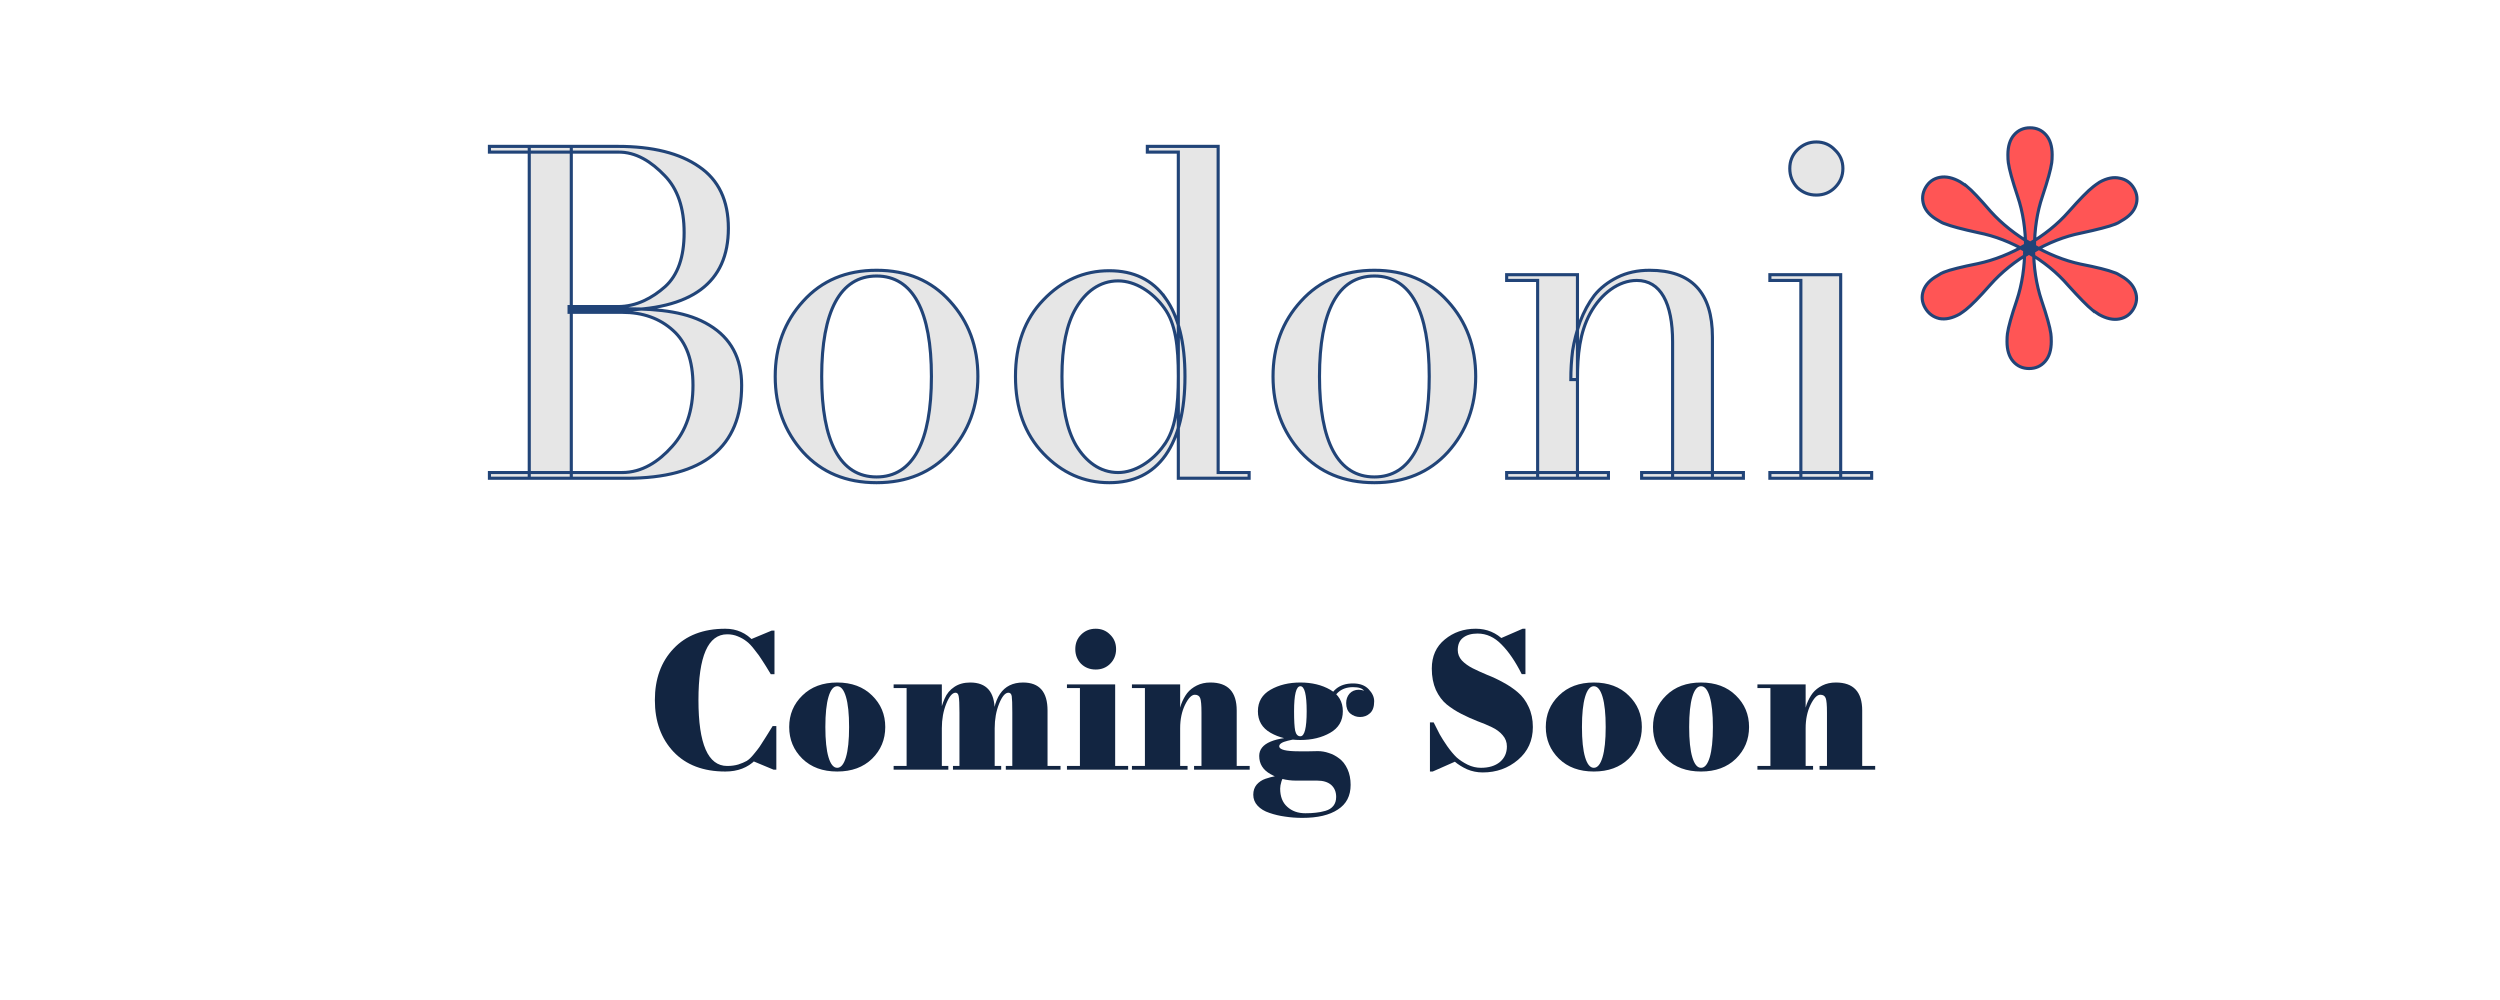 <?xml version="1.0" encoding="UTF-8" standalone="no"?>
<!-- Created with Inkscape (http://www.inkscape.org/) -->

<svg
   xmlns:dc="http://purl.org/dc/elements/1.1/"
   xmlns:cc="http://creativecommons.org/ns#"
   xmlns:rdf="http://www.w3.org/1999/02/22-rdf-syntax-ns#"
   xmlns:svg="http://www.w3.org/2000/svg"
   xmlns="http://www.w3.org/2000/svg"
   xmlns:sodipodi="http://sodipodi.sourceforge.net/DTD/sodipodi-0.dtd"
   xmlns:inkscape="http://www.inkscape.org/namespaces/inkscape"
   version="1.1"
   id="svg2"
   width="1600"
   height="640"
   viewBox="0 0 1600 640"
   sodipodi:docname="Bodoni-h.svg"
   inkscape:version="0.92.3 (2405546, 2018-03-11)">
  <defs
     id="defs6" />
  <sodipodi:namedview
     pagecolor="#ffffff"
     bordercolor="#666666"
     borderopacity="1"
     objecttolerance="10"
     gridtolerance="10"
     guidetolerance="10"
     inkscape:pageopacity="0"
     inkscape:pageshadow="2"
     inkscape:window-width="1920"
     inkscape:window-height="1052"
     id="namedview4"
     showgrid="false"
     inkscape:zoom="0.7075"
     inkscape:cx="987.3839"
     inkscape:cy="245.31935"
     inkscape:window-x="0"
     inkscape:window-y="0"
     inkscape:window-maximized="1"
     inkscape:current-layer="svg2" />
  <g
     aria-label="Bodoni*"
     transform="matrix(7.08,0,0,7.08,-1583.773,-264.087)"
     style="font-style:normal;font-variant:normal;font-weight:normal;font-stretch:normal;font-size:40px;line-height:1.25;font-family:'Bodoni*';-inkscape-font-specification:'Bodoni*';letter-spacing:0px;word-spacing:0px;fill:#e6e6e6;fill-opacity:1;stroke:#214478;stroke-opacity:1;stroke-width:0.282;stroke-miterlimit:4;stroke-dasharray:none;paint-order:stroke fill markers"
     id="flowRoot817">
    <path
       d="m 279.539,65.333 h -4.4 v -0.318 h 4.4 c 1.707,0 3.133,-0.789 4.28,-1.802 1.147,-1.04 1.72,-2.667 1.72,-4.88 0,-2.24 -0.587,-3.96 -1.76,-5.16 -1.173,-1.227 -2.587,-2.163 -4.24,-2.122 h -11.6 v -0.518 h 11.6 c 3.147,0 5.6,0.613 7.36,1.84 1.76,1.2 2.64,3.053 2.64,5.56 0,4.933 -3.333,7.4 -10,7.4 z m -8,-14.8 h 3.8 v 30 h -3.8 z m 8.8,30 h -12.4 v -0.518 h 12 c 1.787,0 3.293,-0.976 4.52,-2.362 1.253,-1.387 1.88,-3.227 1.88,-5.52 0,-2.24 -0.6,-3.893 -1.8,-4.96 -1.2,-1.093 -2.733,-1.64 -4.6,-1.64 h -4.8 v -0.318 h 5.2 c 3.067,0 5.56,0.304 7.48,1.478 1.947,1.173 2.92,2.987 2.92,5.44 0,5.6 -3.467,8.4 -10.4,8.4 z"
       id="path839"
       inkscape:connector-curvature="0"
       sodipodi:nodetypes="sccscscsccscsscccccsccscscsccscss"
       style="stroke:#214478;stroke-opacity:1;stroke-width:0.282;stroke-miterlimit:4;stroke-dasharray:none;paint-order:stroke fill markers" />
    <path
       d="m 302.933,62.251 c -3.307,0 -4.96,3.216 -4.96,9.082 0,5.867 1.653,9.082 4.96,9.082 3.307,0 4.96,-3.216 4.96,-9.082 0,-5.867 -1.653,-9.082 -4.96,-9.082 z m -6.64,15.922 c -1.68,-1.867 -2.52,-4.147 -2.52,-6.84 0,-2.693 0.84,-4.96 2.52,-6.8 1.68,-1.867 3.893,-2.8 6.64,-2.8 2.747,0 4.96,0.933 6.64,2.8 1.68,1.84 2.52,4.107 2.52,6.8 0,2.693 -0.84,4.973 -2.52,6.84 -1.68,1.84 -3.893,2.76 -6.64,2.76 -2.747,0 -4.96,-0.92 -6.64,-2.76 z"
       id="path841"
       inkscape:connector-curvature="0"
       sodipodi:nodetypes="ssssscscscscsc"
       style="stroke:#214478;stroke-opacity:1;stroke-width:0.282;stroke-miterlimit:4;stroke-dasharray:none;paint-order:stroke fill markers" />
    <path
       d="m 329.052,64.253 c 1.173,1.653 1.76,4.013 1.76,7.08 0,3.067 -0.587,5.44 -1.76,7.12 -1.173,1.653 -2.867,2.48 -5.08,2.48 -2.293,0 -4.28,-0.88 -5.96,-2.64 -1.68,-1.76 -2.52,-4.08 -2.52,-6.96 0,-2.88 0.84,-5.187 2.52,-6.92 1.68,-1.76 3.667,-2.64 5.96,-2.64 2.213,0 3.907,0.827 5.08,2.48 z m -0.158,13.32 c 1.067,-1.44 1.318,-3.52 1.318,-6.24 0,-2.72 -0.238,-4.787 -1.278,-6.2 -1.04,-1.44 -2.616,-2.442 -4.162,-2.442 -1.68,0 -2.947,1.002 -3.8,2.442 -0.853,1.44 -1.28,3.507 -1.28,6.2 0,2.693 0.427,4.773 1.28,6.24 0.88,1.44 2.147,2.442 3.8,2.442 1.52,0 3.082,-1.002 4.122,-2.442 z m 7.718,2.442 v 0.518 h -6.4 V 51.051 h -2.8 v -0.518 h 6.4 v 29.482 z"
       id="path843"
       inkscape:connector-curvature="0"
       sodipodi:nodetypes="sscssscsscscssscscccccccccc"
       style="stroke:#214478;stroke-opacity:1;stroke-width:0.282;stroke-miterlimit:4;stroke-dasharray:none;paint-order:stroke fill markers" />
    <path
       d="m 347.933,62.251 c -3.307,0 -4.96,3.216 -4.96,9.082 0,5.867 1.653,9.082 4.96,9.082 3.307,0 4.96,-3.216 4.96,-9.082 0,-5.867 -1.653,-9.082 -4.96,-9.082 z m -6.64,15.922 c -1.68,-1.867 -2.52,-4.147 -2.52,-6.84 0,-2.693 0.84,-4.96 2.52,-6.8 1.68,-1.867 3.893,-2.8 6.64,-2.8 2.747,0 4.96,0.933 6.64,2.8 1.68,1.84 2.52,4.107 2.52,6.8 0,2.693 -0.84,4.973 -2.52,6.84 -1.68,1.84 -3.893,2.76 -6.64,2.76 -2.747,0 -4.96,-0.92 -6.64,-2.76 z"
       id="path845"
       inkscape:connector-curvature="0"
       sodipodi:nodetypes="ssssscscscscsc"
       style="stroke:#214478;stroke-opacity:1;stroke-width:0.282;stroke-miterlimit:4;stroke-dasharray:none;paint-order:stroke fill markers" />
    <path
       d="m 374.892,68.213 c 0,-3.52 -1.08,-5.562 -3.24,-5.562 -1.627,0 -3.216,1.176 -4.202,2.962 -0.96,1.76 -1.158,3.76 -1.158,6 h -0.6 c 0,-0.88 0.053,-1.747 0.16,-2.6 0.133,-0.853 0.36,-1.733 0.68,-2.64 0.347,-0.907 0.773,-1.693 1.28,-2.36 0.533,-0.667 1.227,-1.213 2.08,-1.64 0.853,-0.427 1.827,-0.64 2.92,-0.64 3.787,0 5.68,2.013 5.68,6.04 v 12.76 h -3.6 z m -2.8,11.802 h 9.2 v 0.518 h -9.2 z m -12.2,0 h 9.2 v 0.518 h -9.2 z m 2.8,-17.365 h -2.8 v -0.518 h 6.4 v 18.4 h -3.6 z"
       id="path847"
       inkscape:connector-curvature="0"
       sodipodi:nodetypes="ssccccccsssccsccccccccccccccccc"
       style="stroke:#214478;stroke-opacity:1;stroke-width:0.282;stroke-miterlimit:4;stroke-dasharray:none;paint-order:stroke fill markers" />
    <path
       d="m 383.686,80.016 h 9.2 v 0.518 h -9.2 z m 2.48,-25.762 c -0.453,-0.48 -0.68,-1.053 -0.68,-1.72 0,-0.667 0.227,-1.227 0.68,-1.68 0.48,-0.48 1.053,-0.72 1.72,-0.72 0.667,0 1.227,0.24 1.68,0.72 0.48,0.453 0.72,1.013 0.72,1.68 0,0.667 -0.24,1.24 -0.72,1.72 -0.453,0.453 -1.013,0.68 -1.68,0.68 -0.667,0 -1.24,-0.227 -1.72,-0.68 z m 0.32,8.398 h -2.8 v -0.518 h 6.4 v 18.4 h -3.6 z"
       id="path849"
       inkscape:connector-curvature="0"
       sodipodi:nodetypes="ccccccssscssscccccccc"
       style="stroke:#214478;stroke-opacity:1;stroke-width:0.282;stroke-miterlimit:4;stroke-dasharray:none;paint-order:stroke fill markers" />
    <path
       d="m 414.882,57.573 q -0.84,0.32 -3.08,0.8 -2.2,0.44 -4.4,1.72 l -0.4,-0.68 q 2.2,-1.28 3.68,-2.96 1.52,-1.72 2.24,-2.28 0.2,-0.16 0.56,-0.4 1,-0.56 1.84,-0.36 0.84,0.16 1.28,0.92 0.44,0.76 0.16,1.56 -0.28,0.8 -1.28,1.36 -0.36,0.24 -0.6,0.32 z m -15.44,4.32 q 0.84,-0.32 3.04,-0.76 2.24,-0.48 4.44,-1.76 l 0.4,0.68 q -2.2,1.28 -3.72,3 -1.48,1.68 -2.2,2.24 -0.2,0.16 -0.56,0.4 -1,0.56 -1.84,0.4 -0.84,-0.2 -1.28,-0.96 -0.44,-0.76 -0.16,-1.56 0.28,-0.8 1.28,-1.36 0.36,-0.24 0.6,-0.32 z m 13.4,3.44 q -0.68,-0.56 -2.2,-2.24 -1.48,-1.72 -3.68,-3 l 0.4,-0.68 q 2.2,1.28 4.4,1.76 2.24,0.44 3.04,0.76 0.28,0.08 0.64,0.32 1,0.56 1.28,1.4 0.28,0.8 -0.16,1.56 -0.44,0.76 -1.28,0.92 -0.84,0.16 -1.84,-0.4 -0.36,-0.24 -0.6,-0.4 z m -11.36,-11.2 q 0.68,0.56 2.16,2.28 1.52,1.68 3.72,2.96 l -0.4,0.68 q -2.2,-1.28 -4.44,-1.72 -2.2,-0.48 -3,-0.8 -0.28,-0.08 -0.64,-0.32 -1,-0.56 -1.28,-1.36 -0.28,-0.84 0.16,-1.6 0.44,-0.76 1.28,-0.92 0.84,-0.16 1.84,0.4 0.36,0.24 0.6,0.4 z m 3.68,13.32 q 0.12,-0.88 0.84,-3 0.72,-2.16 0.72,-4.72 h 0.8 q 0,2.56 0.72,4.72 0.72,2.12 0.84,3 0.04,0.28 0.04,0.72 0,1.16 -0.56,1.8 -0.56,0.64 -1.44,0.64 -0.88,0 -1.44,-0.64 -0.56,-0.64 -0.56,-1.8 0,-0.44 0.04,-0.72 z m 4,-15.44 q -0.12,0.88 -0.84,3.04 -0.72,2.12 -0.72,4.68 h -0.8 q 0,-2.56 -0.72,-4.68 -0.72,-2.16 -0.84,-3.04 -0.04,-0.28 -0.04,-0.72 0,-1.16 0.56,-1.8 0.56,-0.64 1.44,-0.64 0.88,0 1.44,0.64 0.56,0.64 0.56,1.8 0,0.44 -0.04,0.72 z"
       style="fill:#ff5555;stroke:#214478;stroke-opacity:1;stroke-width:0.282;stroke-miterlimit:4;stroke-dasharray:none;paint-order:stroke fill markers"
       id="path851" />
  </g>
  <g
     aria-label="Coming Soon"
     transform="matrix(2.967,0,0,2.967,-378.231,253.645)"
     style="font-style:normal;font-variant:normal;font-weight:900;font-stretch:normal;font-size:40px;line-height:1.25;font-family:'Bodoni*';-inkscape-font-specification:'Bodoni* Heavy';letter-spacing:0px;word-spacing:0px;fill:#122541;fill-opacity:1;stroke:none"
     id="flowRoot835">
    <path
       d="m 293.939,50.533 h 0.6 v 9.4 l -5.4,-7.4 z m 0.6,9.4 h -0.8 q -1.2,-2 -1.84,-2.96 -0.6,-1 -1.64,-2.28 -1,-1.32 -1.8,-1.88 -0.76,-0.6 -1.84,-1.04 -1.04,-0.44 -2.28,-0.44 -6.2,0 -6.2,14.2 0,14.2 6.2,14.2 1.32,0 2.4,-0.32 1.08,-0.36 1.8,-0.76 0.72,-0.44 1.52,-1.44 0.84,-1 1.28,-1.64 0.44,-0.64 1.36,-2.12 0.92,-1.52 1.44,-2.32 h 0.8 q -2,4.8 -4.52,7.32 -2.48,2.48 -6.48,2.48 -7.12,0 -11.16,-4.24 -4.04,-4.28 -4.04,-11.16 0,-6.88 4.04,-11.12 4.04,-4.28 11.16,-4.28 1.84,0 3.36,0.68 1.56,0.68 2.84,2.12 1.28,1.44 2.24,3.04 1,1.56 2.16,3.96 z m 0.4,11.2 v 9.4 h -0.6 l -4.8,-2 z"
       style=""
       id="path854" />
    <path
       d="m 306.194,64.813 q -0.68,2.28 -0.68,6.52 0,4.24 0.68,6.52 0.68,2.28 1.88,2.28 1.2,0 1.88,-2.28 0.68,-2.28 0.68,-6.52 0,-4.24 -0.68,-6.52 -0.68,-2.28 -1.88,-2.28 -1.2,0 -1.88,2.28 z m -5.64,13.36 q -2.84,-2.8 -2.84,-6.84 0,-4.04 2.84,-6.8 2.84,-2.8 7.52,-2.8 4.68,0 7.52,2.8 2.84,2.76 2.84,6.8 0,4.04 -2.84,6.84 -2.84,2.76 -7.52,2.76 -4.68,0 -7.52,-2.76 z"
       style=""
       id="path856" />
    <path
       d="m 342.039,67.773 v 12.76 h -7.6 v -12.32 q 0,-2.68 -0.16,-3.48 -0.12,-0.8 -0.68,-0.8 -1.04,0 -2,2.36 -0.96,2.36 -0.96,5.32 h -0.6 q 0,-1.76 0.24,-3.28 0.28,-1.56 0.96,-3.12 0.68,-1.6 2.08,-2.52 1.4,-0.96 3.44,-0.96 5.28,0 5.28,6.04 z m -21.8,11.96 h 11.8 v 0.8 h -11.8 z m 12.8,0 h 10.4 v 0.8 h -10.4 z m 11.4,0 h 11.8 v 0.8 h -11.8 z m -21.4,-16.8 h -2.8 v -0.8 h 10.4 v 18.4 h -7.6 z m 30.4,4.84 v 12.76 h -7.6 v -12.32 q 0,-2.76 -0.12,-3.52 -0.12,-0.76 -0.72,-0.76 -1.04,0 -2,2.36 -0.96,2.36 -0.96,5.32 h -0.52 q 0,-9.88 6.64,-9.88 5.28,0 5.28,6.04 z"
       style=""
       id="path858" />
    <path
       d="m 357.626,79.733 h 13.2 v 0.8 h -13.2 z m 3.04,-22.04 q -1.24,-1.28 -1.24,-3.16 0,-1.88 1.24,-3.12 1.28,-1.28 3.16,-1.28 1.88,0 3.12,1.28 1.28,1.24 1.28,3.12 0,1.88 -1.28,3.16 -1.24,1.24 -3.12,1.24 -1.88,0 -3.16,-1.24 z m -0.24,5.24 h -2.8 v -0.8 h 10.4 v 18.4 h -7.6 z"
       style=""
       id="path860" />
    <path
       d="m 386.645,68.213 q 0,-2.44 -0.28,-3.12 -0.28,-0.72 -1.16,-0.72 -1.04,0 -2.12,2.2 -1.04,2.16 -1.04,5.04 h -0.6 q 0,-1.32 0.16,-2.6 0.2,-1.28 0.68,-2.64 0.52,-1.36 1.28,-2.36 0.8,-1 2.08,-1.64 1.28,-0.64 2.92,-0.64 5.68,0 5.68,6.04 v 12.76 h -7.6 z m -1.6,11.52 h 12 v 0.8 h -12 z m -13.4,0 h 12 v 0.8 h -12 z m 2.8,-16.8 h -2.8 v -0.8 h 10.4 v 18.4 h -7.6 z"
       style=""
       id="path862" />
    <path
       d="m 399.097,77.573 q 0,-4.12 9.8,-4.12 l -0.08,0.36 q -1.68,0 -3.56,0.48 -1.84,0.44 -1.84,1.2 0,1.08 4.28,1.08 0.72,0 2.12,0 1.4,-0.04 1.92,-0.04 1.2,0 2.36,0.4 1.2,0.36 2.28,1.2 1.08,0.8 1.76,2.28 0.68,1.48 0.68,3.4 0,3.56 -2.76,5.32 -2.72,1.8 -7.64,1.8 -1.96,0 -3.76,-0.28 -1.76,-0.24 -3.36,-0.8 -1.6,-0.52 -2.56,-1.56 -0.92,-1 -0.92,-2.36 0,-1.28 0.72,-2.16 0.76,-0.88 1.92,-1.28 1.2,-0.4 2.12,-0.56 0.96,-0.12 1.84,-0.12 h 0.4 q -0.64,0.32 -0.92,1.24 -0.28,0.92 -0.28,1.56 0,2.56 1.52,3.92 1.52,1.4 3.92,1.4 1.28,0 2.24,-0.12 0.96,-0.08 2.08,-0.4 1.12,-0.32 1.72,-1.08 0.6,-0.76 0.6,-1.92 0,-1.64 -1.08,-2.6 -1.08,-0.92 -3,-0.92 h -4.56 q -3.08,0 -5.52,-1.4 -2.44,-1.36 -2.44,-3.92 z m 7.52,-9.64 q 0,3 0.24,4.2 0.28,1.2 1.12,1.2 1.36,0 1.36,-5.4 0,-5.4 -1.36,-5.4 -1.36,0 -1.36,5.4 z m -5.08,4.64 q -2.72,-1.56 -2.72,-4.64 0,-3.08 2.72,-4.64 2.72,-1.56 6.44,-1.56 3.72,0 6.44,1.56 2.72,1.56 2.72,4.64 0,3.08 -2.72,4.64 -2.72,1.56 -6.44,1.56 -3.72,0 -6.44,-1.56 z m 20.16,-9.04 q -0.48,-0.8 -2.36,-0.8 -3.92,0 -4.92,4.4 l -0.68,-0.48 q 1.04,-4.72 5.6,-4.72 2.2,0 3.36,1.24 1.2,1.24 1.2,2.6 0,1.8 -0.92,2.6 -0.88,0.8 -2.12,0.8 -1.2,0 -2.12,-0.76 -0.88,-0.76 -0.88,-2.24 0,-1.2 0.72,-2.04 0.76,-0.84 2,-0.84 0.64,0 1.12,0.24 z"
       style=""
       id="path864" />
    <path
       d="m 456.526,59.933 h -0.8 q -2.04,-4.08 -4.36,-6.4 -2.28,-2.36 -5.16,-2.36 -2,0 -3.16,0.92 -1.12,0.88 -1.12,2.64 0,1.24 0.88,2.24 0.92,0.96 2.32,1.68 1.44,0.72 3.16,1.44 1.76,0.68 3.48,1.64 1.72,0.92 3.12,2.12 1.44,1.2 2.32,3.12 0.92,1.92 0.92,4.36 0,4.36 -3.2,7.08 -3.2,2.72 -7.6,2.72 -1.8,0 -3.4,-0.68 -1.56,-0.72 -2.68,-1.68 -1.08,-1 -2.2,-2.6 -1.08,-1.64 -1.72,-2.84 -0.6,-1.2 -1.4,-3 h 0.8 q 0.8,1.6 1.32,2.6 0.56,1 1.6,2.52 1.08,1.52 2.04,2.44 1,0.88 2.36,1.56 1.4,0.68 2.88,0.68 2.56,0 4.08,-1.24 1.52,-1.28 1.52,-3.36 0,-1.4 -0.92,-2.44 -0.88,-1.04 -2.32,-1.72 -1.4,-0.68 -3.16,-1.32 -1.72,-0.68 -3.44,-1.56 -1.72,-0.88 -3.16,-2.04 -1.4,-1.16 -2.32,-3.12 -0.88,-2 -0.88,-4.6 0,-4 2.8,-6.28 2.8,-2.32 6.68,-2.32 3.6,0 6.16,2.6 2.6,2.56 4.56,7.2 z m -0.6,-9.8 h 0.6 v 9.8 l -5.2,-7.8 z m -19.4,30.8 h -0.6 v -10.6 l 5.48,8.44 z"
       style=""
       id="path866" />
    <path
       d="m 469.397,64.813 q -0.68,2.28 -0.68,6.52 0,4.24 0.68,6.52 0.68,2.28 1.88,2.28 1.2,0 1.88,-2.28 0.68,-2.28 0.68,-6.52 0,-4.24 -0.68,-6.52 -0.68,-2.28 -1.88,-2.28 -1.2,0 -1.88,2.28 z m -5.64,13.36 q -2.84,-2.8 -2.84,-6.84 0,-4.04 2.84,-6.8 2.84,-2.8 7.52,-2.8 4.68,0 7.52,2.8 2.84,2.76 2.84,6.8 0,4.04 -2.84,6.84 -2.84,2.76 -7.52,2.76 -4.68,0 -7.52,-2.76 z"
       style=""
       id="path868" />
    <path
       d="m 492.522,64.813 q -0.68,2.28 -0.68,6.52 0,4.24 0.68,6.52 0.68,2.28 1.88,2.28 1.2,0 1.88,-2.28 0.68,-2.28 0.68,-6.52 0,-4.24 -0.68,-6.52 -0.68,-2.28 -1.88,-2.28 -1.2,0 -1.88,2.28 z m -5.64,13.36 q -2.84,-2.8 -2.84,-6.84 0,-4.04 2.84,-6.8 2.84,-2.8 7.52,-2.8 4.68,0 7.52,2.8 2.84,2.76 2.84,6.8 0,4.04 -2.84,6.84 -2.84,2.76 -7.52,2.76 -4.68,0 -7.52,-2.76 z"
       style=""
       id="path870" />
    <path
       d="m 521.567,68.213 q 0,-2.44 -0.28,-3.12 -0.28,-0.72 -1.16,-0.72 -1.04,0 -2.12,2.2 -1.04,2.16 -1.04,5.04 h -0.6 q 0,-1.32 0.16,-2.6 0.2,-1.28 0.68,-2.64 0.52,-1.36 1.28,-2.36 0.8,-1 2.08,-1.64 1.28,-0.64 2.92,-0.64 5.68,0 5.68,6.04 v 12.76 h -7.6 z m -1.6,11.52 h 12 v 0.8 h -12 z m -13.4,0 h 12 v 0.8 h -12 z m 2.8,-16.8 h -2.8 v -0.8 h 10.4 v 18.4 h -7.6 z"
       style=""
       id="path872" />
  </g>
</svg>
